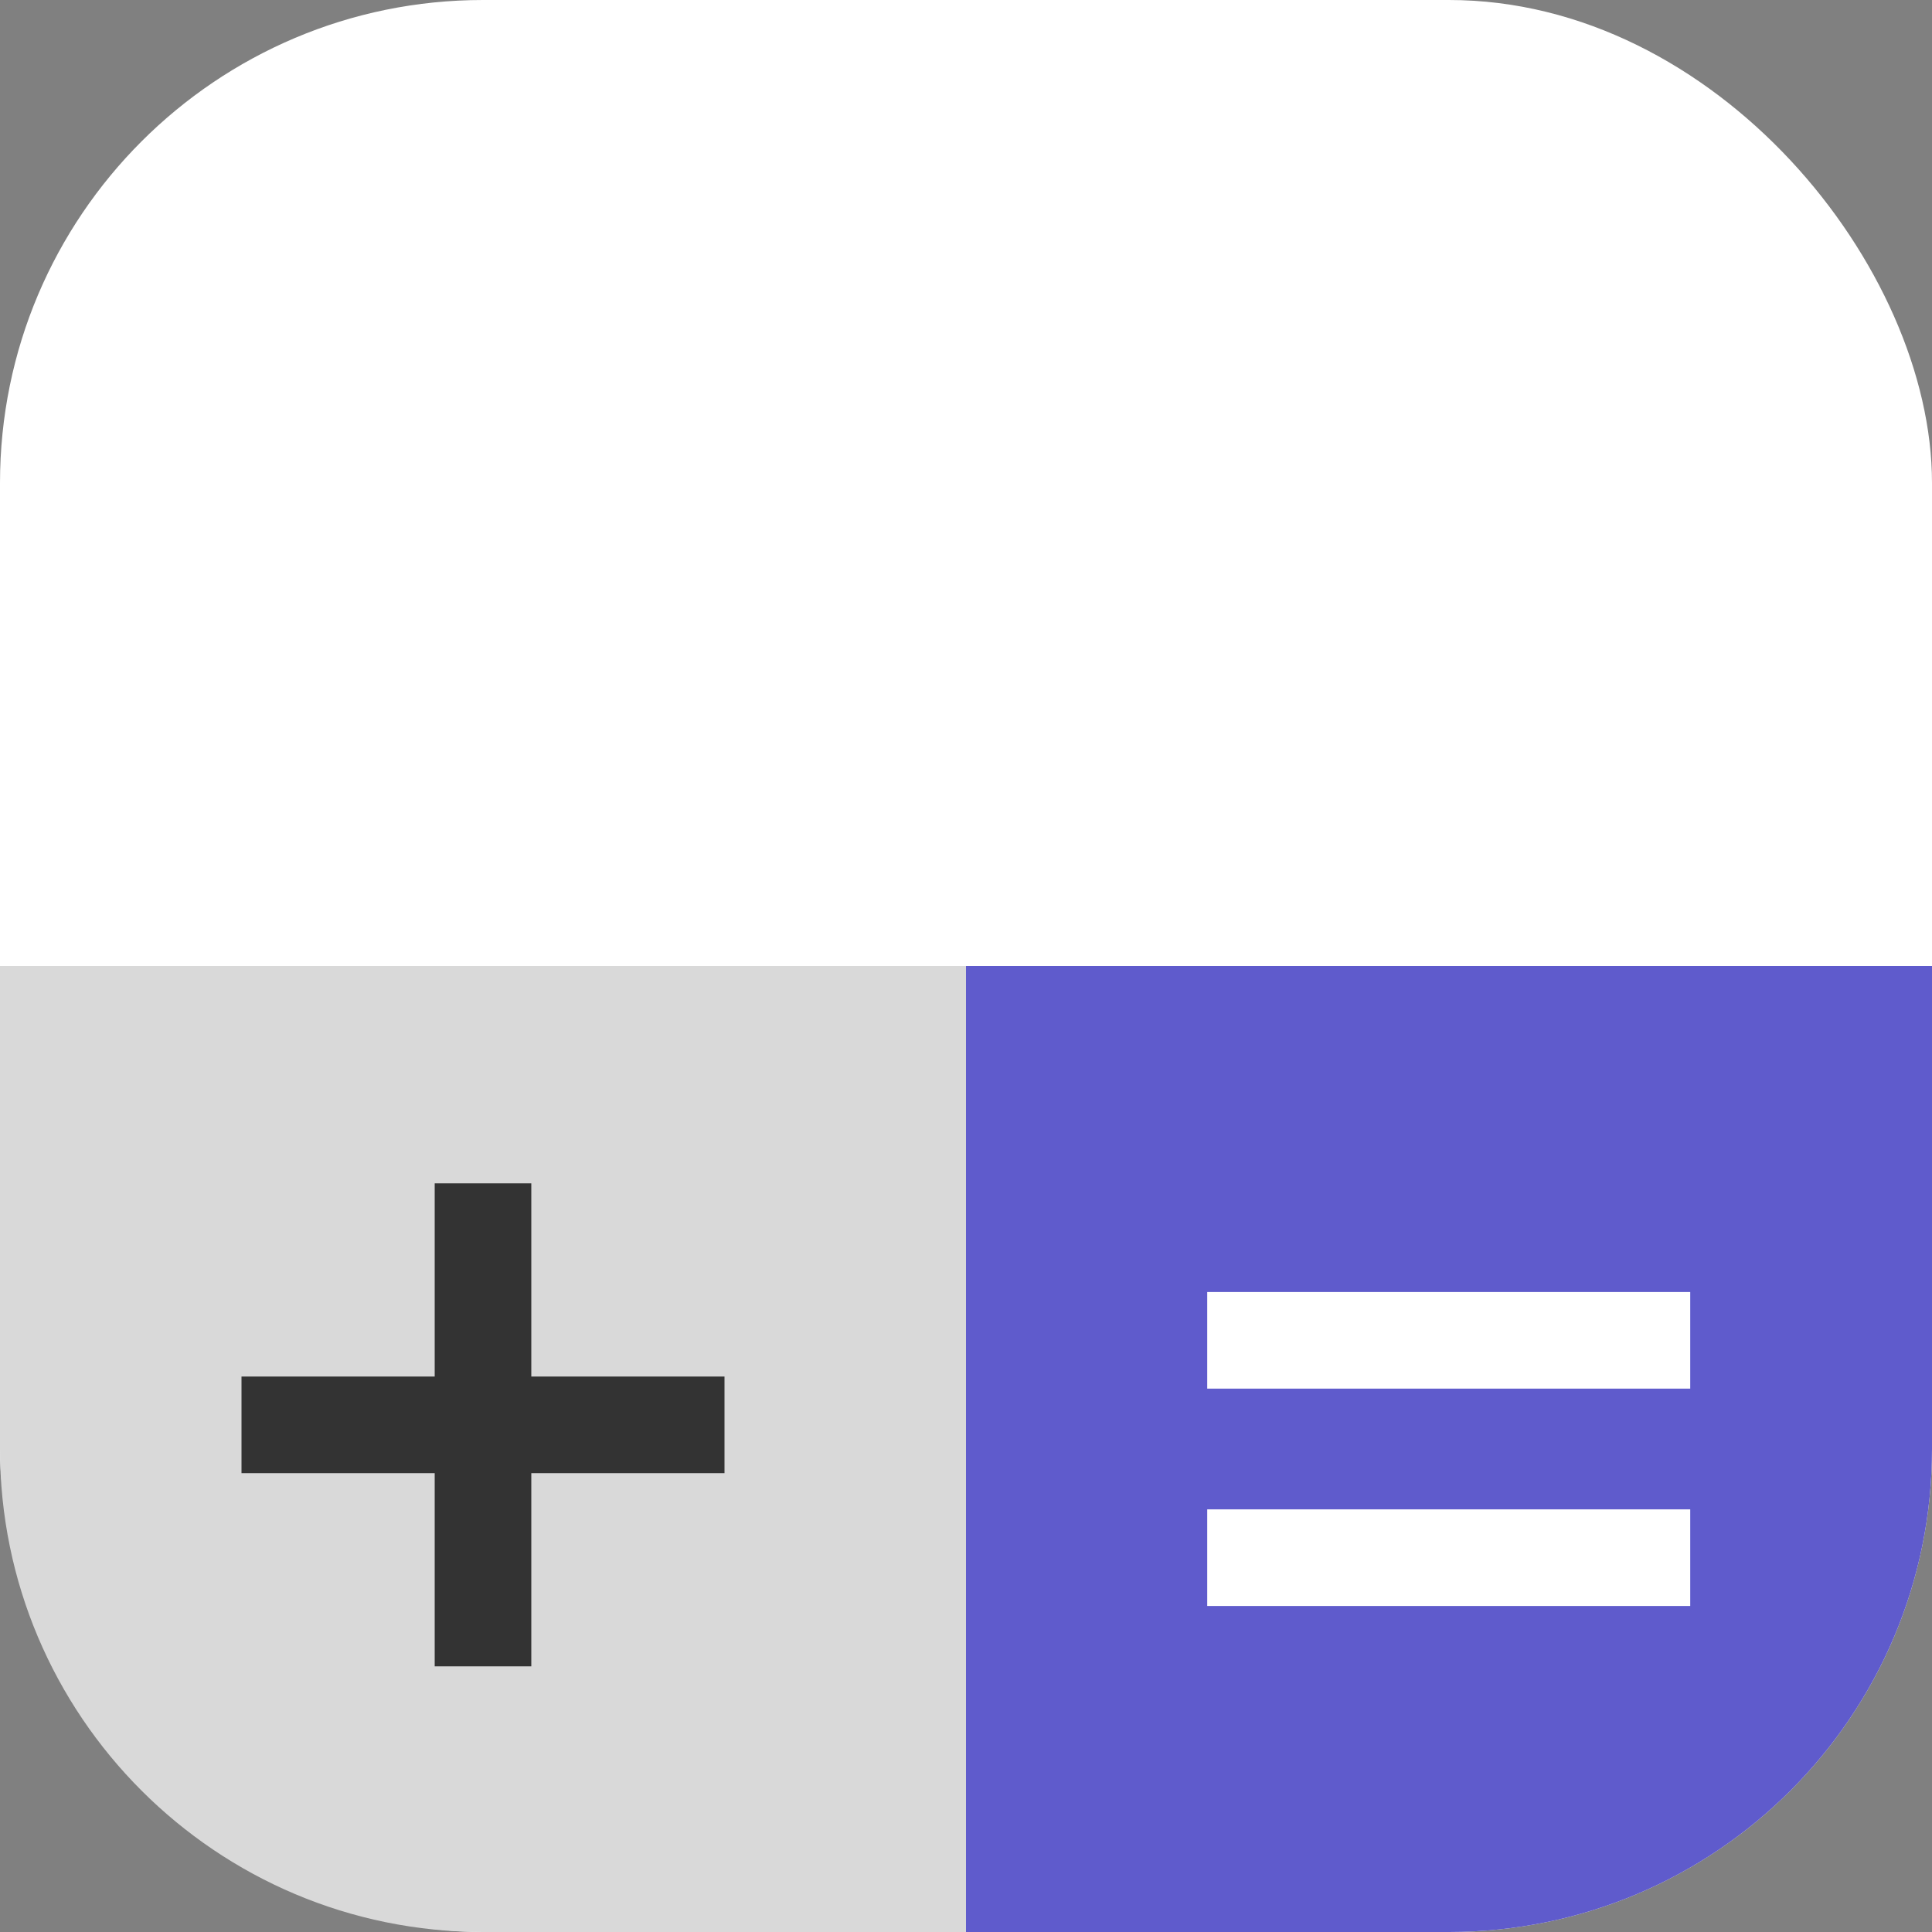 <svg width="80" height="80" viewBox="0 0 80 80" fill="none" xmlns="http://www.w3.org/2000/svg">
    <rect x="0" y="0" width="80" height="80" fill="#808080" stroke="none"/>
    <rect width="80" height="80" rx="20" fill="white"/>
    <path d="M40 40H80V60C80 71.046 71.046 80 60 80H40V40Z" fill="#5F5BCC"/>
    <path d="M0 40H40V80H20C8.954 80 0 71.046 0 60V40Z" fill="#D9D9D9"/>
    <line x1="49.989" y1="55.5" x2="69.989" y2="55.5" stroke="white" stroke-width="4"/>
    <line x1="20" y1="49" x2="20" y2="69" stroke="#333333" stroke-width="4"/>
    <line x1="30" y1="59" x2="10" y2="59" stroke="#333333" stroke-width="4"/>
    <path d="M49.989 64.5H69.989" stroke="white" stroke-width="4"/>
</svg>
